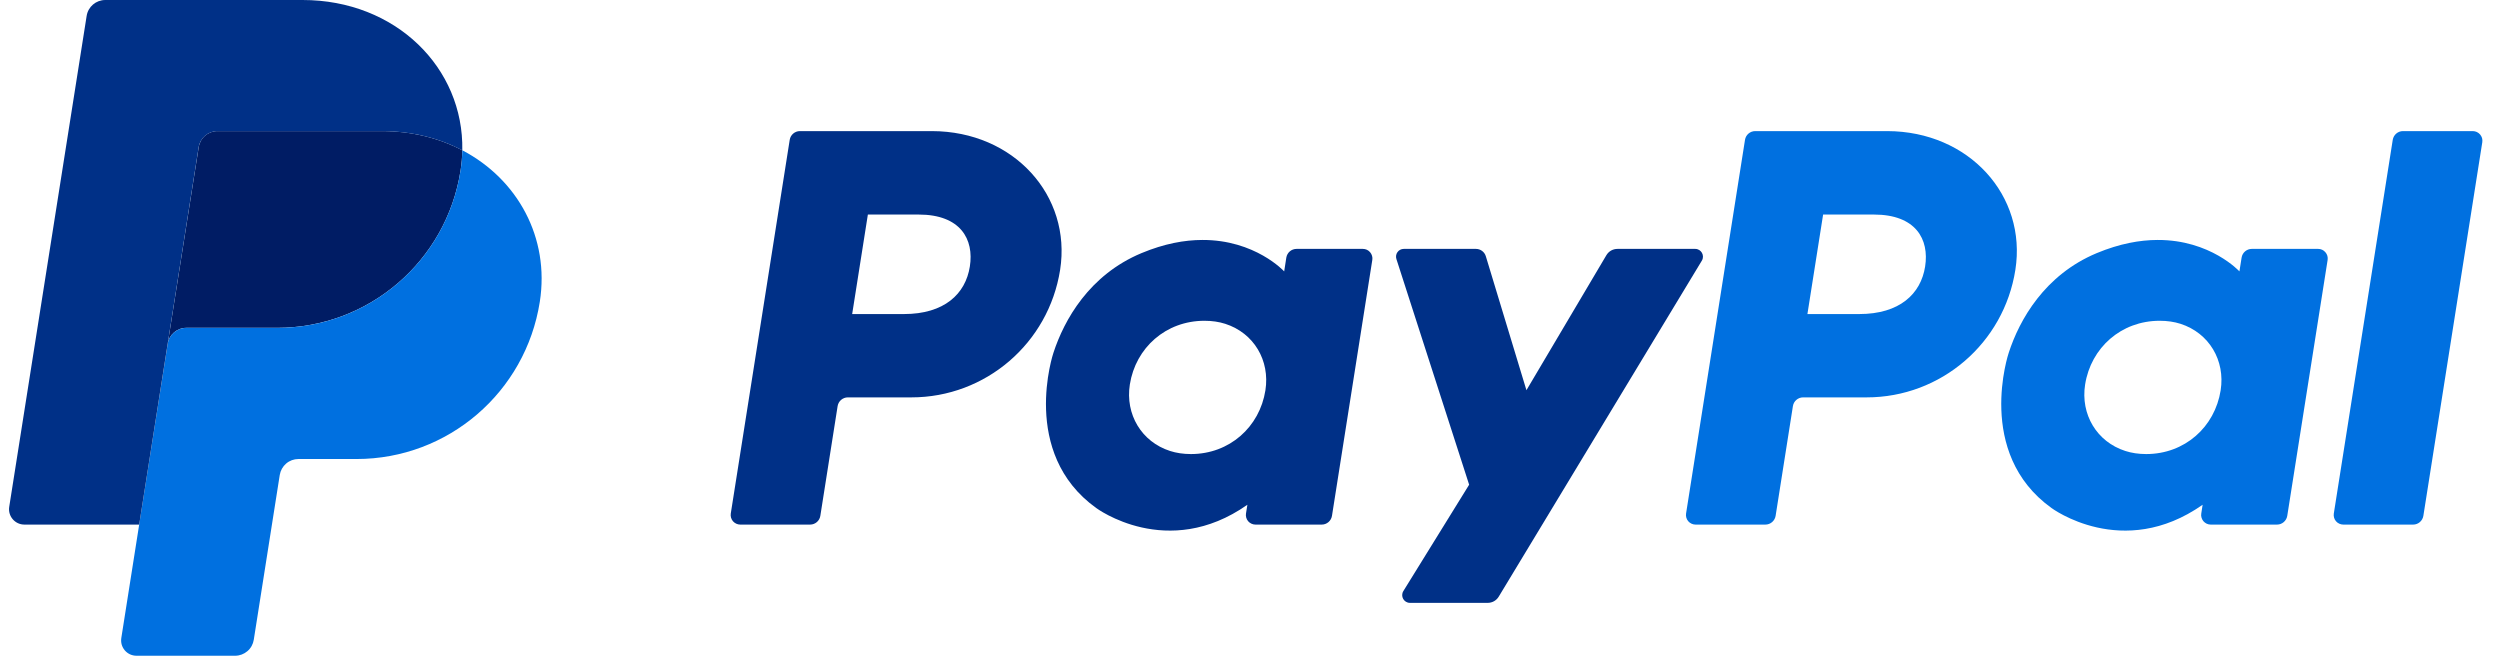 <svg width="61" height="16" viewBox="0 0 61 16" fill="none" xmlns="http://www.w3.org/2000/svg">
<path d="M19.518 3.199C19.394 3.199 19.288 3.29 19.269 3.412L17.831 12.53C17.826 12.563 17.828 12.597 17.837 12.63C17.846 12.662 17.863 12.692 17.884 12.718C17.906 12.743 17.934 12.764 17.964 12.778C17.995 12.792 18.028 12.8 18.062 12.8H19.767C19.891 12.8 19.997 12.709 20.016 12.587L20.438 9.909C20.458 9.787 20.563 9.696 20.688 9.696H22.238C24.049 9.696 25.586 8.375 25.867 6.584C26.15 4.778 24.74 3.203 22.74 3.199H19.518ZM21.176 5.235H22.416C23.437 5.235 23.77 5.837 23.664 6.504C23.559 7.171 23.043 7.663 22.055 7.663H20.793L21.176 5.235ZM29.335 5.855C28.904 5.856 28.409 5.944 27.853 6.176C26.577 6.708 25.965 7.807 25.704 8.608C25.704 8.608 24.876 11.052 26.747 12.395C26.747 12.395 28.482 13.688 30.436 12.316L30.402 12.53C30.397 12.563 30.399 12.597 30.408 12.63C30.417 12.662 30.433 12.692 30.455 12.718C30.477 12.743 30.504 12.764 30.535 12.778C30.565 12.792 30.598 12.8 30.632 12.8H32.251C32.375 12.8 32.48 12.709 32.5 12.587L33.484 6.343C33.49 6.31 33.488 6.275 33.478 6.243C33.469 6.211 33.453 6.18 33.431 6.155C33.41 6.129 33.382 6.109 33.352 6.094C33.321 6.08 33.288 6.073 33.254 6.073H31.636C31.511 6.073 31.406 6.163 31.386 6.286L31.334 6.622C31.334 6.622 30.627 5.85 29.335 5.855ZM29.388 7.827C29.574 7.827 29.744 7.852 29.896 7.901C30.595 8.126 30.991 8.796 30.876 9.524C30.735 10.419 30 11.079 29.059 11.079C28.873 11.079 28.703 11.053 28.55 11.004C27.852 10.78 27.454 10.109 27.568 9.382C27.709 8.486 28.446 7.827 29.388 7.827Z" fill="#003087"/>
<path d="M42.827 3.199C42.703 3.199 42.597 3.29 42.578 3.412L41.14 12.53C41.135 12.563 41.137 12.597 41.146 12.63C41.155 12.662 41.171 12.692 41.193 12.718C41.215 12.743 41.242 12.764 41.273 12.778C41.303 12.792 41.337 12.8 41.37 12.8H43.075C43.2 12.8 43.305 12.709 43.325 12.587L43.747 9.909C43.766 9.787 43.872 9.696 43.996 9.696H45.546C47.358 9.696 48.895 8.375 49.175 6.584C49.459 4.778 48.048 3.203 46.049 3.199H42.827ZM44.484 5.235H45.724C46.745 5.235 47.078 5.837 46.973 6.504C46.868 7.171 46.352 7.663 45.364 7.663H44.101L44.484 5.235ZM52.643 5.855C52.213 5.856 51.718 5.944 51.161 6.176C49.886 6.708 49.273 7.807 49.013 8.608C49.013 8.608 48.185 11.052 50.056 12.395C50.056 12.395 51.791 13.688 53.744 12.316L53.711 12.53C53.705 12.563 53.707 12.597 53.717 12.63C53.726 12.662 53.742 12.692 53.764 12.718C53.786 12.743 53.813 12.764 53.843 12.778C53.874 12.792 53.907 12.8 53.941 12.8H55.559C55.684 12.8 55.789 12.709 55.809 12.587L56.794 6.343C56.799 6.31 56.797 6.275 56.788 6.243C56.778 6.21 56.762 6.18 56.74 6.155C56.718 6.129 56.691 6.108 56.661 6.094C56.63 6.08 56.597 6.073 56.563 6.073H54.944C54.82 6.073 54.714 6.163 54.695 6.286L54.642 6.622C54.642 6.622 53.935 5.85 52.643 5.855ZM52.696 7.827C52.882 7.827 53.052 7.852 53.205 7.901C53.903 8.126 54.299 8.796 54.184 9.524C54.043 10.419 53.309 11.079 52.367 11.079C52.181 11.079 52.011 11.053 51.859 11.004C51.16 10.78 50.762 10.109 50.877 9.382C51.018 8.486 51.755 7.827 52.696 7.827Z" fill="#0070E0"/>
<path d="M34.252 6.073C34.124 6.073 34.033 6.198 34.072 6.32L35.847 11.827L34.242 14.422C34.164 14.548 34.255 14.71 34.403 14.71H36.299C36.353 14.71 36.407 14.696 36.454 14.67C36.501 14.643 36.541 14.605 36.569 14.558L41.525 6.36C41.601 6.234 41.51 6.073 41.363 6.073H39.467C39.412 6.073 39.358 6.087 39.31 6.114C39.263 6.141 39.223 6.18 39.195 6.228L37.245 9.521L36.254 6.252C36.222 6.146 36.124 6.073 36.013 6.073L34.252 6.073Z" fill="#003087"/>
<path d="M58.632 3.199C58.508 3.199 58.403 3.29 58.383 3.412L56.945 12.53C56.94 12.563 56.942 12.597 56.951 12.63C56.96 12.662 56.976 12.692 56.998 12.718C57.02 12.743 57.047 12.764 57.078 12.778C57.108 12.792 57.142 12.8 57.176 12.8H58.881C59.005 12.8 59.11 12.709 59.13 12.587L60.568 3.469C60.573 3.436 60.571 3.402 60.562 3.369C60.552 3.337 60.536 3.307 60.514 3.281C60.492 3.256 60.465 3.235 60.435 3.221C60.404 3.207 60.371 3.199 60.337 3.199H58.632Z" fill="#0070E0"/>
<path d="M5.304 3.199C5.194 3.199 5.088 3.239 5.005 3.31C4.921 3.381 4.866 3.48 4.849 3.589L4.092 8.389C4.127 8.165 4.32 7.999 4.547 7.999H6.765C8.997 7.999 10.891 6.371 11.237 4.165C11.263 4 11.277 3.834 11.28 3.667C10.713 3.37 10.047 3.199 9.317 3.199H5.304Z" fill="#001C64"/>
<path d="M11.281 3.667C11.277 3.834 11.263 4 11.237 4.165C10.891 6.371 8.997 8 6.765 8H4.547C4.32 8 4.127 8.165 4.092 8.389L3.396 12.8L2.96 15.567C2.952 15.62 2.955 15.675 2.969 15.727C2.984 15.779 3.01 15.827 3.045 15.869C3.08 15.91 3.124 15.943 3.173 15.966C3.222 15.988 3.276 16 3.33 16H5.737C5.847 16 5.953 15.96 6.036 15.889C6.12 15.818 6.175 15.719 6.192 15.611L6.826 11.589C6.844 11.48 6.899 11.382 6.983 11.31C7.066 11.239 7.172 11.2 7.282 11.2H8.7C10.931 11.2 12.825 9.571 13.171 7.365C13.417 5.799 12.629 4.374 11.281 3.667Z" fill="#0070E0"/>
<path d="M2.569 0C2.342 0 2.149 0.165 2.114 0.389L0.225 12.367C0.189 12.594 0.365 12.8 0.595 12.8H3.396L4.091 8.389L4.848 3.589C4.865 3.481 4.921 3.382 5.004 3.311C5.088 3.239 5.194 3.2 5.304 3.2H9.317C10.047 3.2 10.713 3.37 11.28 3.668C11.319 1.659 9.661 0 7.382 0H2.569Z" fill="#003087"/>
</svg>
